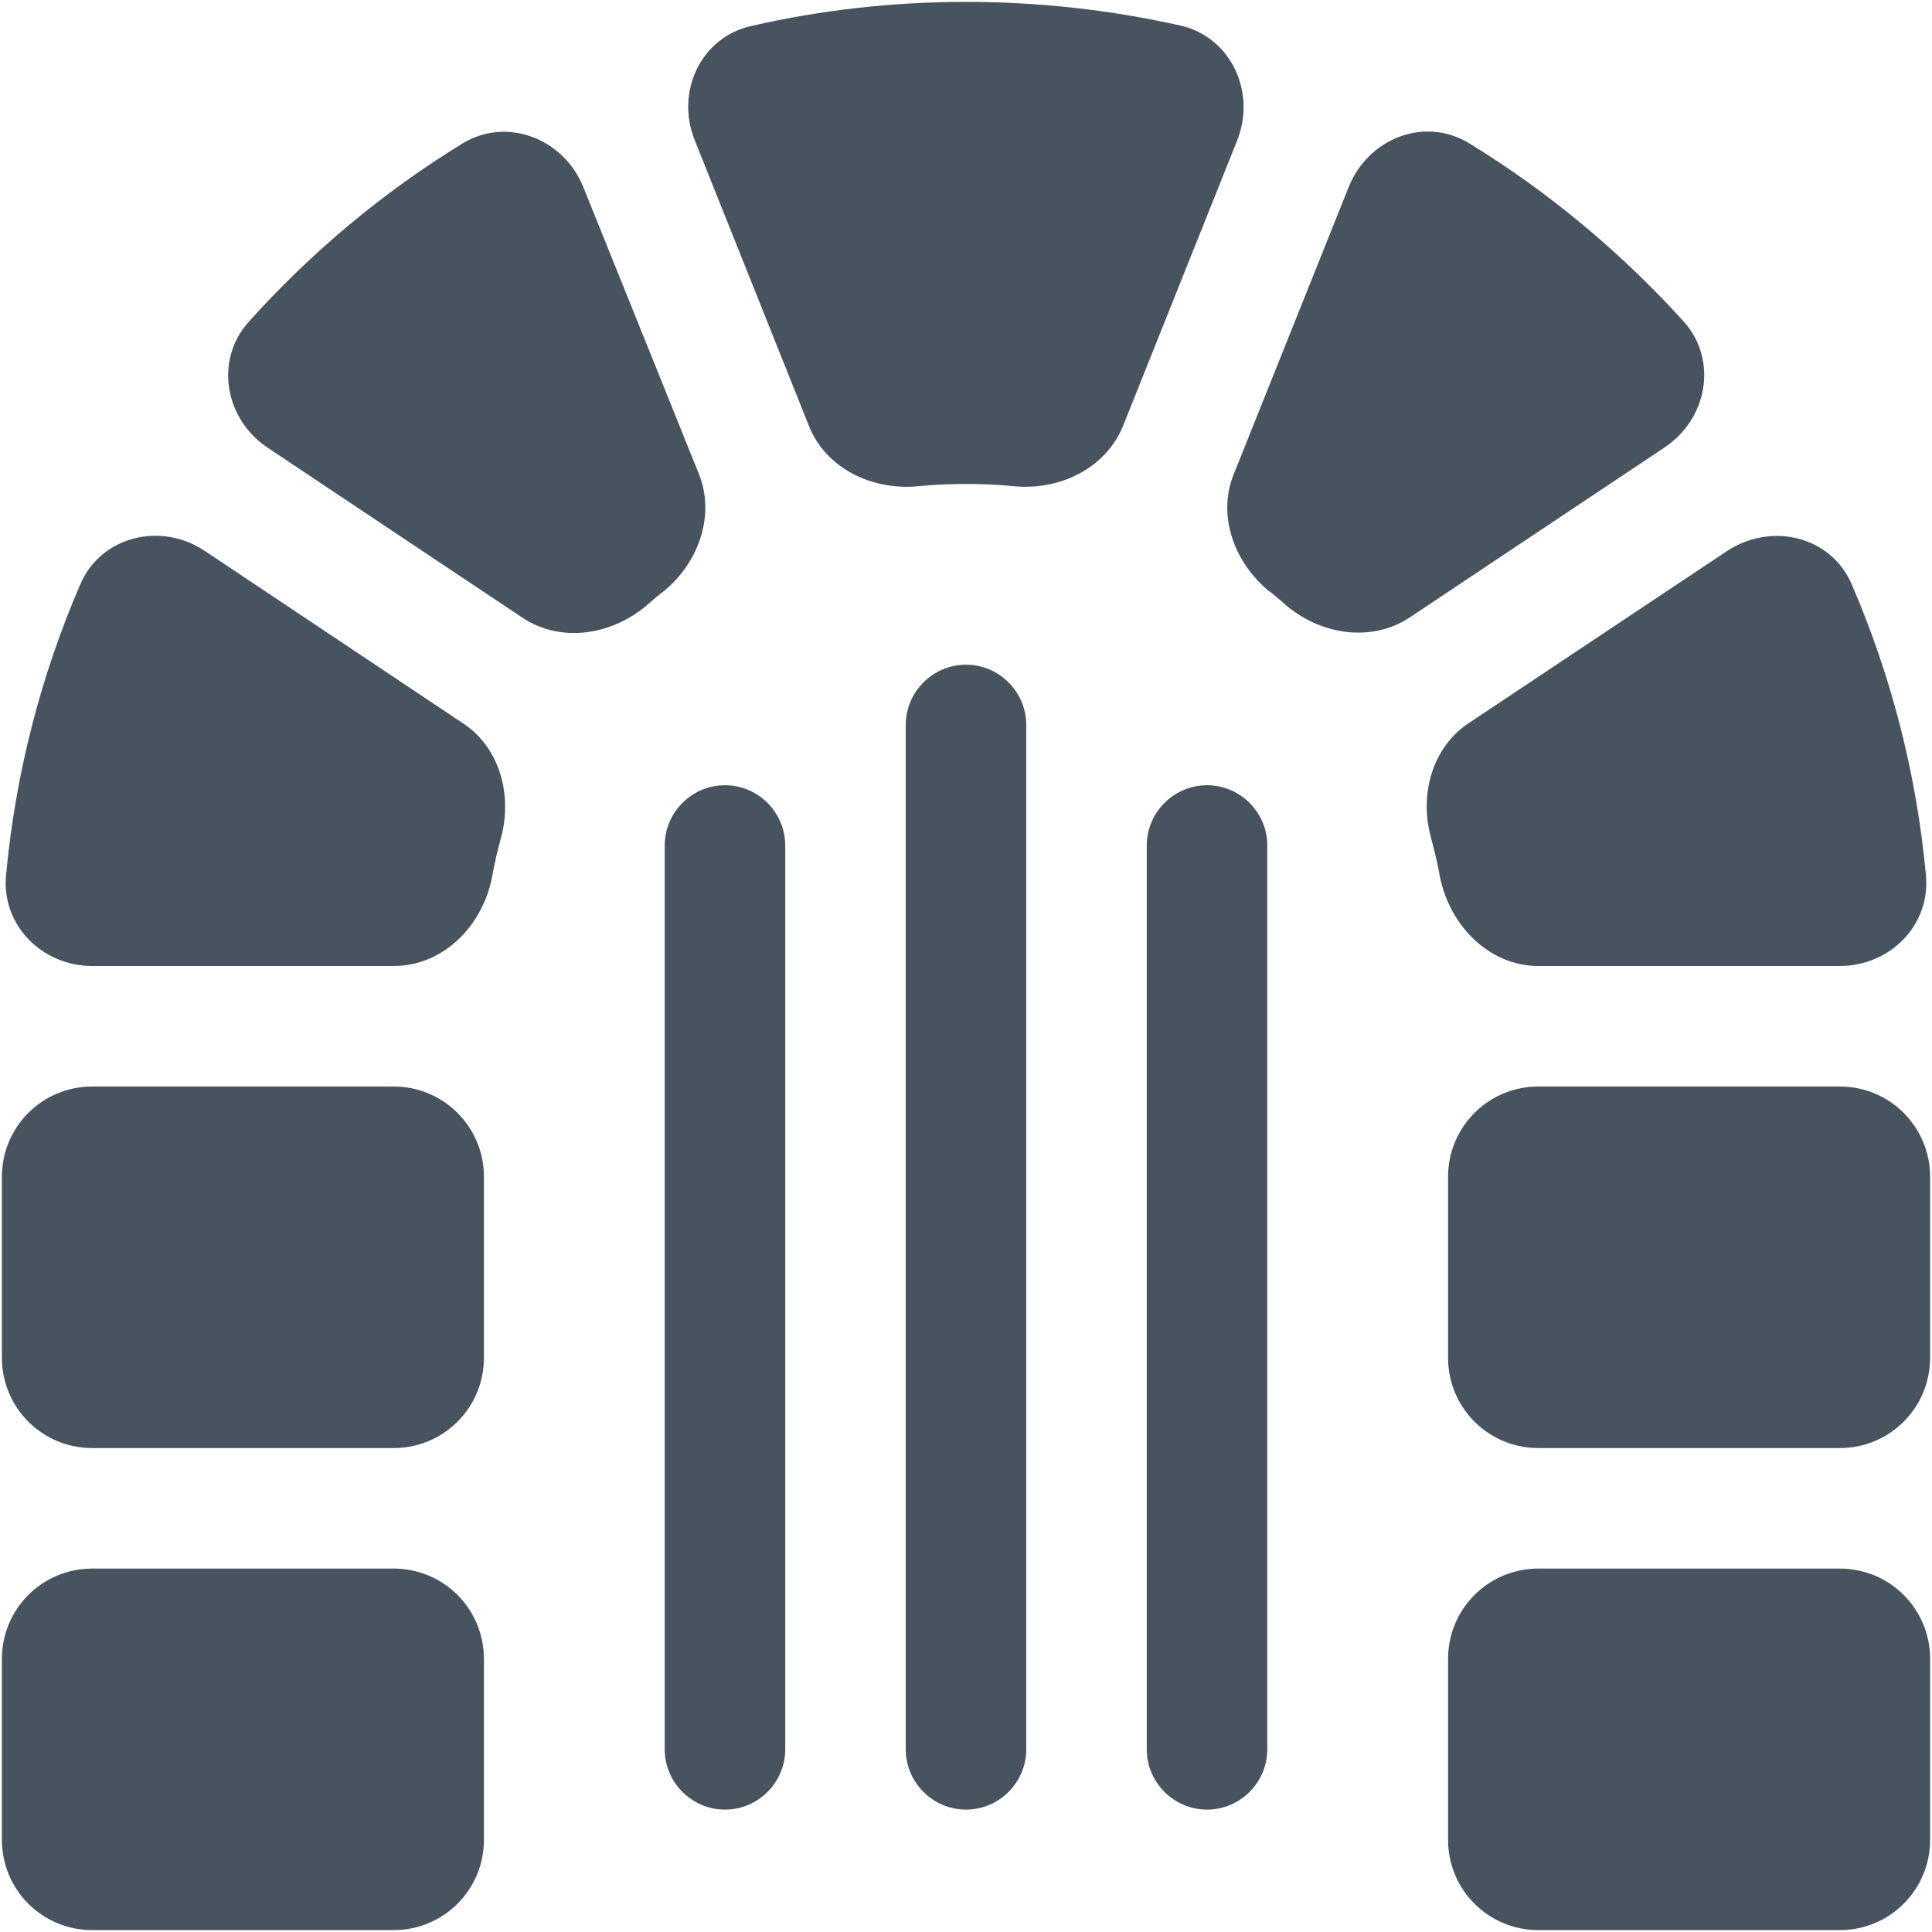 <svg width="513" height="513" viewBox="0 0 513 513" fill="none" xmlns="http://www.w3.org/2000/svg">
<g clip-path="url(#clip0_104_1176)">
<path d="M337.1 157C338.4 158.1 339.8 159.2 341 160.3C350.3 168.5 364 170.8 374.4 163.9L442 118.8C453.4 111.2 456.2 95.6 447.1 85.4C430.5 67.1 411.4 51.1 390.2 38.1C378.3 30.8 363.3 36.7 358.1 49.7L327.6 125.9C323.1 137 327.8 149.5 337.1 157.1V157ZM328.5 37.3C333.6 24.5 326.9 9.9 313.5 6.8C295.2 2.7 276.1 0.5 256.5 0.5C236.9 0.5 217.8 2.7 199.5 6.9C186 9.9 179.3 24.5 184.5 37.3L214.8 113.1C219.3 124.4 231.6 130.3 243.8 129.1C248 128.7 252.2 128.5 256.5 128.5C260.8 128.5 265.1 128.7 269.2 129.1C281.3 130.3 293.6 124.4 298.2 113.1L328.5 37.3ZM66 85.5C56.9 95.7 59.7 111.3 71.1 118.9L138.7 164C149 170.9 162.8 168.6 172.1 160.4C173.4 159.3 174.7 158.1 176.1 157.1C185.4 149.6 190 137 185.6 125.9L154.9 49.7C149.7 36.8 134.6 30.9 122.8 38.1C101.6 51.1 82.5 67.1 66 85.5ZM380 222.6C380.9 225.9 381.7 229.2 382.3 232.6C384.8 245.6 395.3 256.5 408.5 256.5H488.5C501.8 256.5 512.6 245.7 511.4 232.5C508.9 205.3 502.1 179.3 491.7 155.2C486.2 142.3 470.3 138.6 458.6 146.3L390 192C380.2 198.5 376.8 211.2 380 222.5V222.6ZM54.4 146.3C42.8 138.5 26.8 142.3 21.3 155.2C10.9 179.3 4.1 205.3 1.6 232.5C0.4 245.7 11.2 256.5 24.5 256.5H104.5C117.8 256.5 128.3 245.7 130.7 232.6C131.3 229.2 132.1 225.9 133 222.6C136.1 211.2 132.8 198.6 123 192.1L54.4 146.3ZM104.5 288.5H24.5C11.2 288.5 0.5 299.2 0.5 312.5V360.5C0.5 373.8 11.2 384.5 24.5 384.5H104.5C117.8 384.5 128.5 373.8 128.5 360.5V312.5C128.5 299.2 117.8 288.5 104.5 288.5ZM408.5 288.5C395.2 288.5 384.5 299.2 384.5 312.5V360.5C384.5 373.8 395.2 384.5 408.5 384.5H488.5C501.8 384.5 512.5 373.8 512.5 360.5V312.5C512.5 299.2 501.8 288.5 488.5 288.5H408.5ZM24.5 416.5C11.2 416.5 0.5 427.2 0.5 440.5V488.5C0.5 501.8 11.2 512.5 24.5 512.5H104.5C117.8 512.5 128.5 501.8 128.5 488.5V440.5C128.5 427.2 117.8 416.5 104.5 416.5H24.5ZM408.5 416.5C395.2 416.5 384.5 427.2 384.5 440.5V488.5C384.5 501.8 395.2 512.5 408.5 512.5H488.5C501.8 512.5 512.5 501.8 512.5 488.5V440.5C512.5 427.2 501.8 416.5 488.5 416.5H408.5ZM272.5 192.5C272.5 183.7 265.3 176.5 256.5 176.5C247.7 176.5 240.5 183.7 240.5 192.5V464.5C240.5 473.3 247.7 480.5 256.5 480.5C265.3 480.5 272.5 473.3 272.5 464.5V192.5ZM208.5 224.5C208.5 215.7 201.3 208.5 192.5 208.5C183.7 208.5 176.5 215.7 176.5 224.5V464.5C176.5 473.3 183.7 480.5 192.5 480.5C201.3 480.5 208.5 473.3 208.5 464.5V224.5ZM336.5 224.5C336.5 215.7 329.3 208.5 320.5 208.5C311.7 208.5 304.5 215.7 304.5 224.5V464.5C304.5 473.3 311.7 480.5 320.5 480.5C329.3 480.5 336.5 473.3 336.5 464.5V224.5Z" fill="#47535F"/>
</g>
<defs>
<clipPath id="clip0_104_1176">
<rect width="512" height="512" fill="white" transform="translate(0.5 0.5)"/>
</clipPath>
</defs>
</svg>
